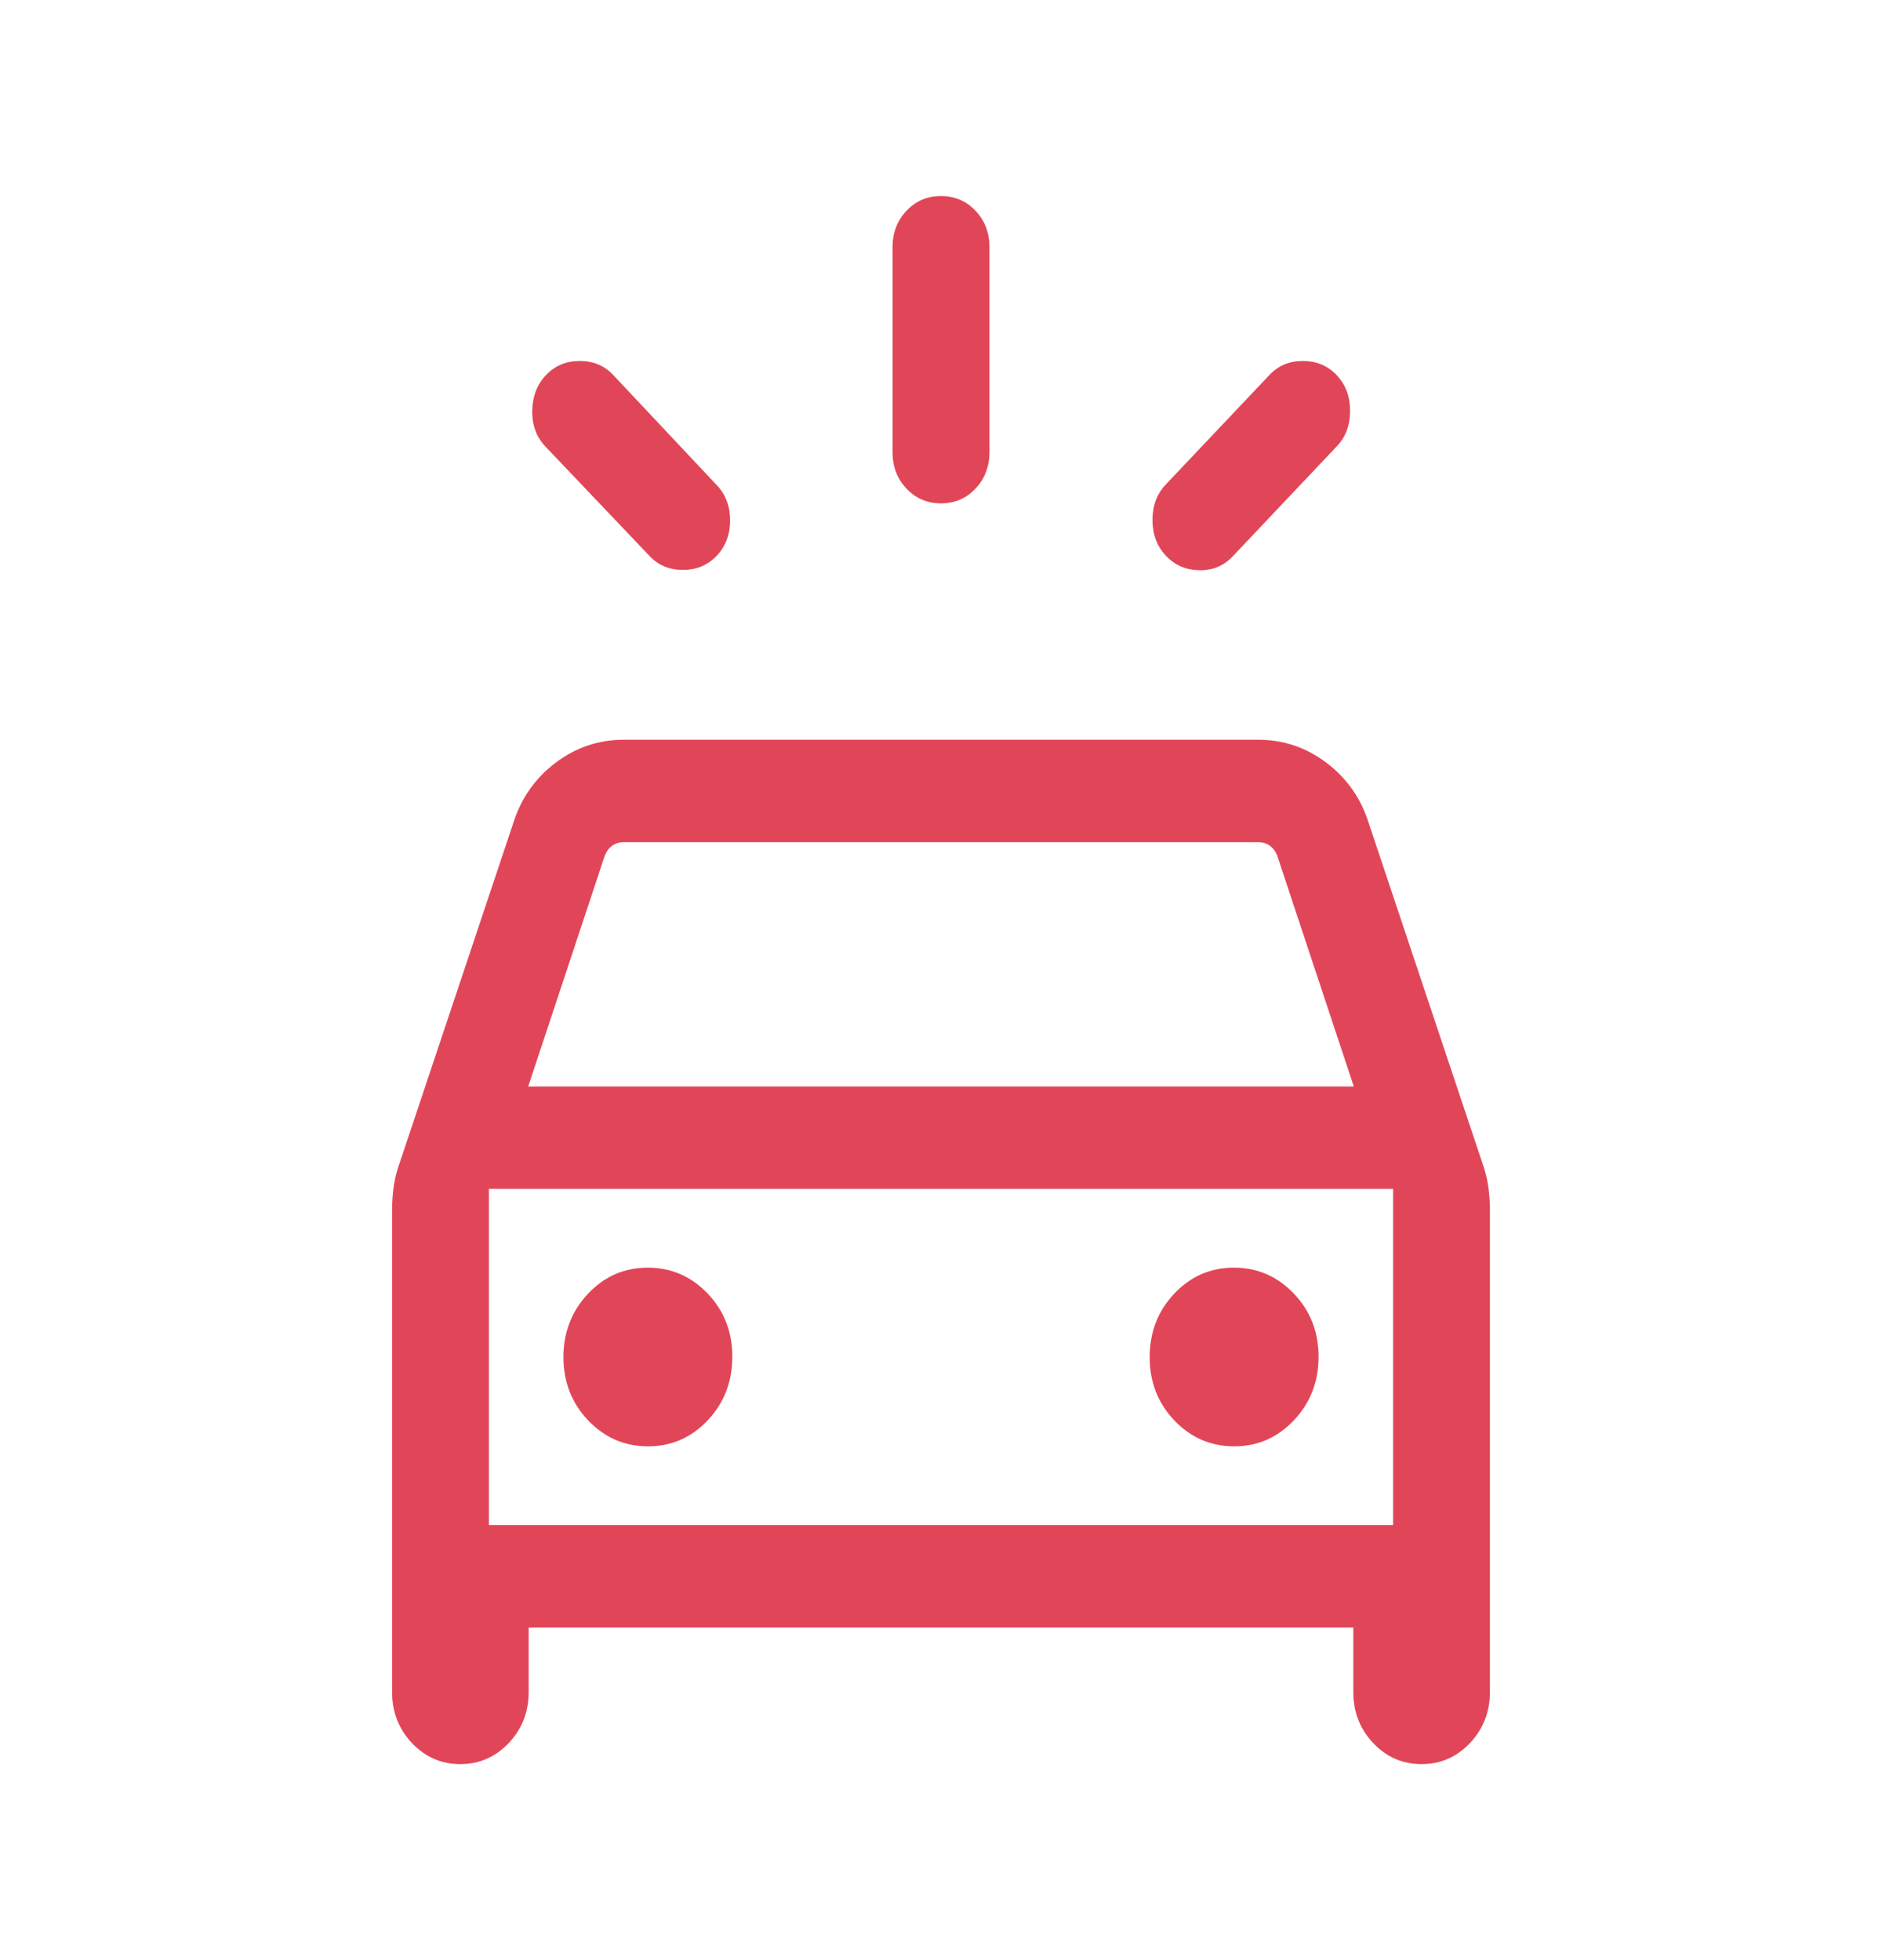 <svg width="24" height="25" viewBox="0 0 24 25" fill="none" xmlns="http://www.w3.org/2000/svg">
    <path
        d="M9.14 7.088C9.026 7.209 8.882 7.269 8.709 7.269C8.535 7.269 8.392 7.209 8.28 7.088L6.954 5.694C6.84 5.574 6.785 5.422 6.787 5.24C6.79 5.057 6.848 4.905 6.962 4.785C7.076 4.664 7.22 4.604 7.394 4.604C7.567 4.604 7.71 4.664 7.822 4.785L9.14 6.187C9.254 6.307 9.311 6.458 9.311 6.637C9.311 6.817 9.254 6.967 9.14 7.088ZM14.868 7.088C14.754 6.967 14.697 6.815 14.697 6.632C14.697 6.448 14.754 6.297 14.868 6.178L16.186 4.785C16.298 4.664 16.441 4.604 16.614 4.604C16.788 4.604 16.932 4.664 17.046 4.785C17.16 4.905 17.217 5.057 17.217 5.241C17.217 5.424 17.16 5.576 17.046 5.694L15.72 7.096C15.606 7.217 15.464 7.276 15.294 7.273C15.124 7.27 14.982 7.209 14.868 7.088ZM12 6.42C11.825 6.42 11.678 6.357 11.56 6.232C11.441 6.107 11.382 5.951 11.382 5.766V3.153C11.382 2.968 11.442 2.813 11.56 2.688C11.678 2.563 11.825 2.5 12 2.5C12.175 2.5 12.322 2.563 12.44 2.688C12.559 2.813 12.618 2.968 12.618 3.153V5.766C12.618 5.951 12.558 6.107 12.44 6.232C12.322 6.357 12.175 6.42 12 6.42ZM5 21.579V15.435C5 15.344 5.006 15.254 5.017 15.163C5.028 15.073 5.046 14.986 5.073 14.903L6.547 10.493C6.646 10.18 6.825 9.925 7.084 9.729C7.343 9.533 7.633 9.435 7.954 9.435H16.046C16.367 9.435 16.657 9.533 16.916 9.729C17.175 9.925 17.354 10.18 17.453 10.493L18.927 14.903C18.953 14.986 18.972 15.073 18.983 15.163C18.994 15.254 19 15.344 19 15.435V21.579C19 21.835 18.915 22.052 18.746 22.231C18.576 22.41 18.37 22.5 18.128 22.5C17.886 22.5 17.68 22.41 17.511 22.231C17.342 22.052 17.258 21.835 17.258 21.579V20.758H6.742V21.579C6.742 21.835 6.657 22.052 6.488 22.231C6.318 22.41 6.112 22.5 5.87 22.5C5.628 22.5 5.422 22.41 5.253 22.231C5.084 22.052 5 21.835 5 21.579ZM6.736 13.857H17.264L16.289 10.917C16.268 10.861 16.236 10.818 16.194 10.787C16.151 10.757 16.101 10.741 16.043 10.741H7.957C7.899 10.741 7.849 10.757 7.806 10.787C7.764 10.818 7.732 10.861 7.711 10.917L6.736 13.857ZM8.264 18.447C8.564 18.447 8.818 18.335 9.027 18.113C9.235 17.892 9.339 17.622 9.339 17.305C9.339 16.988 9.235 16.72 9.025 16.499C8.815 16.279 8.56 16.168 8.261 16.168C7.961 16.168 7.707 16.279 7.498 16.501C7.29 16.723 7.185 16.992 7.185 17.309C7.185 17.626 7.29 17.895 7.5 18.116C7.71 18.336 7.965 18.447 8.264 18.447ZM15.739 18.447C16.039 18.447 16.293 18.335 16.502 18.113C16.71 17.892 16.815 17.622 16.815 17.305C16.815 16.988 16.71 16.72 16.5 16.499C16.29 16.279 16.035 16.168 15.736 16.168C15.436 16.168 15.182 16.279 14.973 16.501C14.765 16.723 14.661 16.992 14.661 17.309C14.661 17.626 14.765 17.895 14.975 18.116C15.185 18.336 15.44 18.447 15.739 18.447ZM6.235 19.451H17.765V15.163H6.235V19.451Z"
        fill="#E14658" />
</svg>
